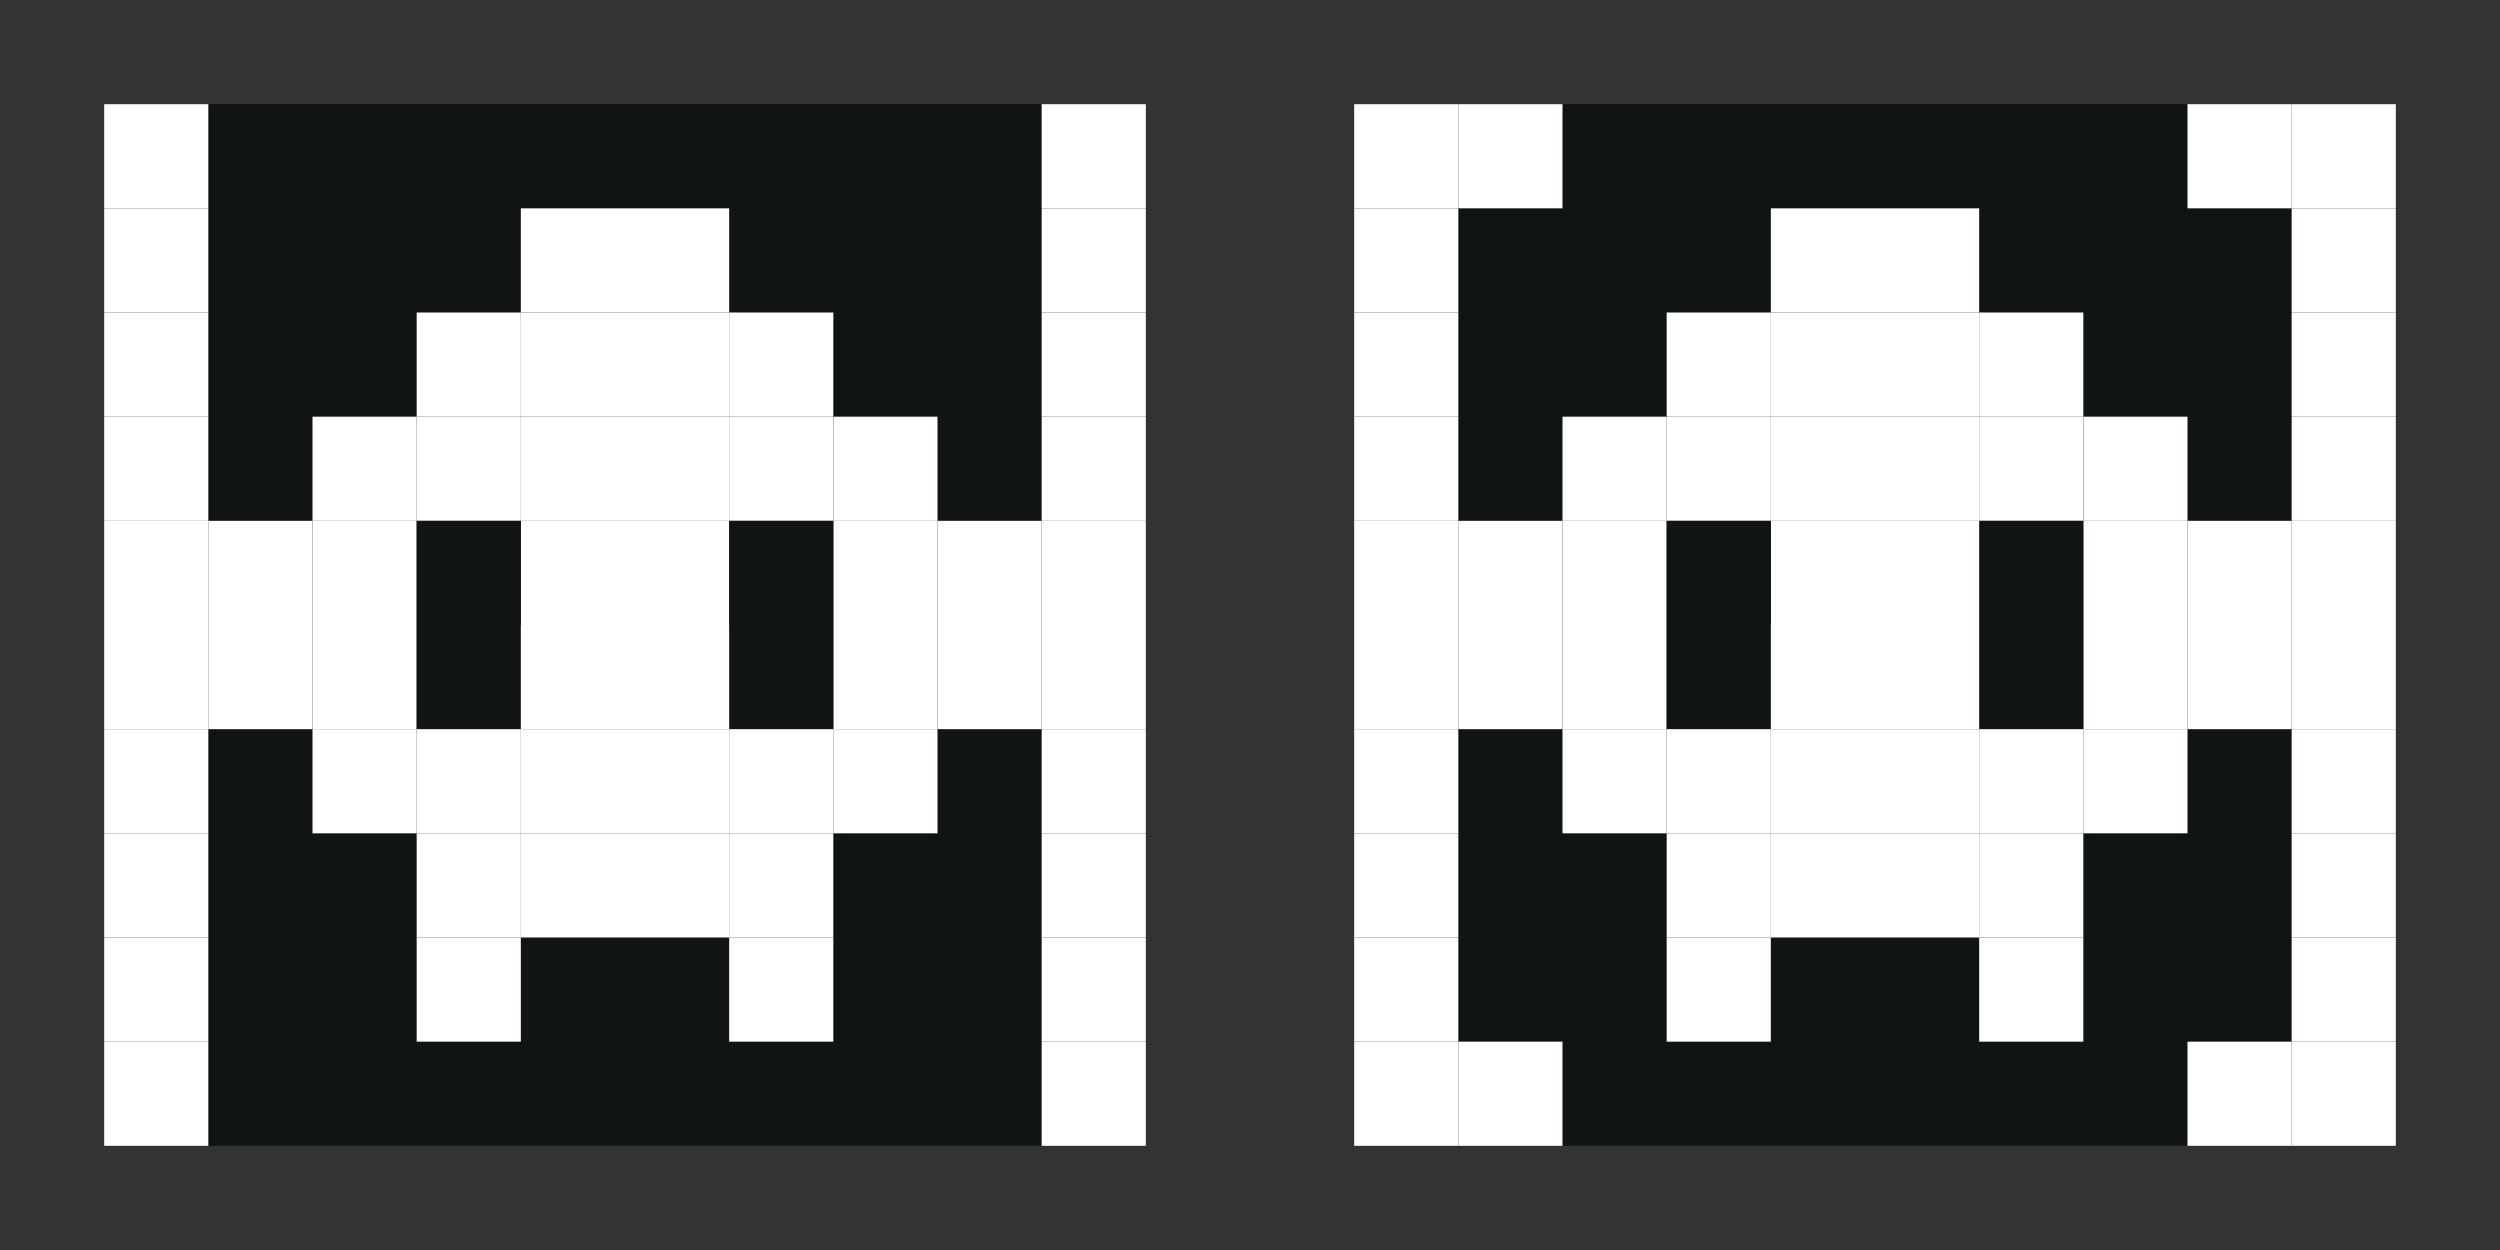 <?xml version="1.0" encoding="UTF-8" standalone="no"?>
<!-- Created with Inkscape (http://www.inkscape.org/) -->

<svg
   xmlns:dc="http://purl.org/dc/elements/1.1/"
   xmlns:cc="http://creativecommons.org/ns#"
   xmlns:rdf="http://www.w3.org/1999/02/22-rdf-syntax-ns#"
   xmlns:svg="http://www.w3.org/2000/svg"
   xmlns="http://www.w3.org/2000/svg"
   xmlns:sodipodi="http://sodipodi.sourceforge.net/DTD/sodipodi-0.dtd"
   xmlns:inkscape="http://www.inkscape.org/namespaces/inkscape"
   width="120"
   height="60"
   id="svg2"
   version="1.1"
   inkscape:version="0.48.4 r9939"
   sodipodi:docname="sprite2.svg">
  <rect width="100%" height="100%" fill="#808080" stroke="none"/>
  <defs
     id="defs4" />
  <sodipodi:namedview
     id="base"
     pagecolor="#ffffff"
     bordercolor="#666666"
     borderopacity="1.0"
     inkscape:pageopacity="0.0"
     inkscape:pageshadow="2"
     inkscape:zoom="7.2328116"
     inkscape:cx="50.526494"
     inkscape:cy="17.407054"
     inkscape:document-units="px"
     inkscape:current-layer="layer1"
     showgrid="true"
     inkscape:snap-global="true"
     guidetolerance="10000"
     objecttolerance="10000"
     inkscape:snap-bbox="true"
     inkscape:bbox-nodes="false"
     inkscape:snap-bbox-edge-midpoints="false"
     fit-margin-top="0"
     fit-margin-left="0"
     fit-margin-right="0"
     fit-margin-bottom="0"
     inkscape:window-width="1453"
     inkscape:window-height="975"
     inkscape:window-x="467"
     inkscape:window-y="38"
     inkscape:window-maximized="0">
    <inkscape:grid
       type="xygrid"
       id="grid2985"
       empspacing="5"
       visible="true"
       enabled="true"
       snapvisiblegridlinesonly="true"
       dotted="false"
       originx="5px"
       originy="5px" />
  </sodipodi:namedview>
  <g
     inkscape:label="Layer 1"
     inkscape:groupmode="layer"
     id="layer1"
     transform="translate(5,-997.362)">
    <rect
       style="fill:#333333;fill-opacity:1"
       id="rect4088"
       width="60"
       height="60"
       x="-5"
       y="-5"
       transform="translate(0,1002.362)" />
    <rect
       style="fill:#111414;fill-opacity:1"
       id="rect3025"
       width="50"
       height="50"
       x="0"
       y="0"
       transform="translate(0,1002.362)" />
    <rect
       style="fill:#111414;fill-opacity:1"
       id="rect2987-7"
       width="5"
       height="5"
       x="15"
       y="1012.362" />
    <rect
       style="fill:#111414;fill-opacity:1"
       id="rect2987-7-9"
       width="5"
       height="5"
       x="30"
       y="1012.362" />
    <rect
       style="fill:#111414;fill-opacity:1"
       id="rect2987-75"
       width="5"
       height="5"
       x="10"
       y="1017.362" />
    <rect
       style="fill:#ffffff;fill-opacity:1"
       id="rect2987-7-1"
       width="5"
       height="5"
       x="15"
       y="1017.362" />
    <rect
       style="fill:#ffffff;fill-opacity:1"
       id="rect2987-7-9-7"
       width="5"
       height="5"
       x="30"
       y="1017.362" />
    <rect
       style="fill:#111414;fill-opacity:1"
       id="rect2987-7-6-7-9"
       width="5"
       height="5"
       x="35"
       y="1017.362" />
    <rect
       style="fill:#333333;fill-opacity:1"
       id="rect4088-1"
       width="60"
       height="60"
       x="55"
       y="997.362" />
    <rect
       style="fill:#ffffff;fill-opacity:1"
       id="rect2987-3-8-7-6"
       width="5"
       height="5"
       x="0"
       y="1002.362" />
    <rect
       style="fill:#ffffff;fill-opacity:1"
       id="rect2987-3-8-7-4"
       width="5"
       height="5"
       x="0"
       y="1007.362" />
    <rect
       style="fill:#ffffff;fill-opacity:1"
       id="rect2987-3-8-7-0"
       width="5"
       height="5"
       x="0"
       y="1012.362" />
    <rect
       style="fill:#ffffff;fill-opacity:1"
       id="rect2987-3-8-7-2"
       width="5"
       height="5"
       x="0"
       y="1017.362" />
    <rect
       style="fill:#ffffff;fill-opacity:1"
       id="rect2987-3-8-7-7"
       width="5"
       height="5"
       x="0"
       y="1022.362" />
    <rect
       style="fill:#ffffff;fill-opacity:1"
       id="rect2987-3-8-7-1"
       width="5"
       height="5"
       x="0"
       y="1027.362" />
    <rect
       style="fill:#ffffff;fill-opacity:1"
       id="rect2987-3-8-7-14"
       width="5"
       height="5"
       x="0"
       y="1032.362" />
    <rect
       style="fill:#ffffff;fill-opacity:1"
       id="rect2987-3-8-7-9"
       width="5"
       height="5"
       x="0"
       y="1037.362" />
    <rect
       style="fill:#ffffff;fill-opacity:1"
       id="rect2987-3-8-7-22"
       width="5"
       height="5"
       x="0"
       y="1042.362" />
    <rect
       style="fill:#ffffff;fill-opacity:1"
       id="rect2987-3-8-7-61"
       width="5"
       height="5"
       x="0"
       y="1047.362" />
    <rect
       style="fill:#ffffff;fill-opacity:1"
       id="rect2987-3-8-7-11"
       width="5"
       height="5"
       x="45"
       y="1047.362" />
    <rect
       style="fill:#ffffff;fill-opacity:1"
       id="rect2987-3-8-7-17"
       width="5"
       height="5"
       x="45"
       y="1042.362" />
    <rect
       style="fill:#ffffff;fill-opacity:1"
       id="rect2987-3-8-7-96"
       width="5"
       height="5"
       x="45"
       y="1037.362" />
    <rect
       style="fill:#ffffff;fill-opacity:1"
       id="rect2987-3-8-7-13"
       width="5"
       height="5"
       x="45"
       y="1032.362" />
    <rect
       style="fill:#ffffff;fill-opacity:1"
       id="rect2987-3-8-7-25"
       width="5"
       height="5"
       x="45"
       y="1027.362" />
    <rect
       style="fill:#ffffff;fill-opacity:1"
       id="rect2987-3-8-7-02"
       width="5"
       height="5"
       x="45"
       y="1022.362" />
    <rect
       style="fill:#ffffff;fill-opacity:1"
       id="rect2987-3-8-7-00"
       width="5"
       height="5"
       x="45"
       y="1017.362" />
    <rect
       style="fill:#ffffff;fill-opacity:1"
       id="rect2987-3-8-7-5"
       width="5"
       height="5"
       x="45"
       y="1012.362" />
    <rect
       style="fill:#ffffff;fill-opacity:1"
       id="rect2987-3-8-7-46"
       width="5"
       height="5"
       x="45"
       y="1007.362" />
    <rect
       style="fill:#ffffff;fill-opacity:1"
       id="rect2987-3-8-7-000"
       width="5"
       height="5"
       x="45"
       y="1002.362" />
    <rect
       style="fill:#ffffff;fill-opacity:1"
       id="rect2987-3-8-7-028"
       width="5"
       height="5"
       x="5"
       y="1022.362" />
    <rect
       style="fill:#ffffff;fill-opacity:1"
       id="rect2987-3-8-7-15"
       width="5"
       height="5"
       x="5"
       y="1027.362" />
    <rect
       style="fill:#ffffff;fill-opacity:1"
       id="rect2987-3-8-7-40"
       width="5"
       height="5"
       x="10"
       y="1027.362" />
    <rect
       style="fill:#ffffff;fill-opacity:1"
       id="rect2987-3-8-7-966"
       width="5"
       height="5"
       x="10"
       y="1022.362" />
    <rect
       style="fill:#ffffff;fill-opacity:1"
       id="rect2987-3-8-7-19"
       width="5"
       height="5"
       x="40"
       y="1022.362" />
    <rect
       style="fill:#ffffff;fill-opacity:1"
       id="rect2987-3-8-7-74"
       width="5"
       height="5"
       x="40"
       y="1027.362" />
    <rect
       style="fill:#ffffff;fill-opacity:1"
       id="rect2987-3-8-7-69"
       width="5"
       height="5"
       x="35"
       y="1027.362" />
    <rect
       style="fill:#ffffff;fill-opacity:1"
       id="rect2987-3-8-7-27"
       width="5"
       height="5"
       x="35"
       y="1022.362" />
    <rect
       style="fill:#111414;fill-opacity:1"
       id="rect2987-3-8-7-45"
       width="5"
       height="5"
       x="30"
       y="1027.362" />
    <rect
       style="fill:#ffffff;fill-opacity:1"
       id="rect2987-3-8-7-747"
       width="5"
       height="5"
       x="25"
       y="1027.362" />
    <rect
       style="fill:#ffffff;fill-opacity:1"
       id="rect2987-3-8-7-406"
       width="5"
       height="5"
       x="25"
       y="1022.362" />
    <rect
       style="fill:#ffffff;fill-opacity:1"
       id="rect2987-3-8-7-4067"
       width="5"
       height="5"
       x="20"
       y="1022.362" />
    <rect
       style="fill:#111414;fill-opacity:1"
       id="rect2987-3-8-7-68"
       width="5"
       height="5"
       x="15"
       y="1027.362" />
    <rect
       style="fill:#ffffff;fill-opacity:1"
       id="rect2987-3-8-7-8"
       width="5"
       height="5"
       x="20"
       y="1027.362" />
    <rect
       style="fill:#ffffff;fill-opacity:1"
       id="rect2987-3-8-7-09"
       width="5"
       height="5"
       x="10"
       y="1032.362" />
    <rect
       style="fill:#ffffff;fill-opacity:1"
       id="rect2987-3-8-7-88"
       width="5"
       height="5"
       x="15"
       y="1037.362" />
    <rect
       style="fill:#ffffff;fill-opacity:1"
       id="rect2987-3-8-7-71"
       width="5"
       height="5"
       x="20"
       y="1037.362" />
    <rect
       style="fill:#ffffff;fill-opacity:1"
       id="rect2987-3-8-7-97"
       width="5"
       height="5"
       x="25"
       y="1037.362" />
    <rect
       style="fill:#ffffff;fill-opacity:1"
       id="rect2987-3-8-7-57"
       width="5"
       height="5"
       x="30"
       y="1037.362" />
    <rect
       style="fill:#ffffff;fill-opacity:1"
       id="rect2987-3-8-7-87"
       width="5"
       height="5"
       x="35"
       y="1032.362" />
    <rect
       style="fill:#ffffff;fill-opacity:1"
       id="rect2987-3-8-7-54"
       width="5"
       height="5"
       x="35"
       y="1017.362" />
    <rect
       style="fill:#ffffff;fill-opacity:1"
       id="rect2987-3-8-7-41"
       width="5"
       height="5"
       x="30"
       y="1012.362" />
    <rect
       style="fill:#ffffff;fill-opacity:1"
       id="rect2987-3-8-7-118"
       width="5"
       height="5"
       x="25"
       y="1012.362" />
    <rect
       style="fill:#ffffff;fill-opacity:1"
       id="rect2987-3-8-7-978"
       width="5"
       height="5"
       x="20"
       y="1012.362" />
    <rect
       style="fill:#ffffff;fill-opacity:1"
       id="rect2987-3-8-7-549"
       width="5"
       height="5"
       x="15"
       y="1012.362" />
    <rect
       style="fill:#ffffff;fill-opacity:1"
       id="rect2987-3-8-7-31"
       width="5"
       height="5"
       x="10"
       y="1017.362" />
    <rect
       style="fill:#ffffff;fill-opacity:1"
       id="rect2987-3-8-7-409"
       width="5"
       height="5"
       x="20"
       y="1007.362" />
    <rect
       style="fill:#ffffff;fill-opacity:1"
       id="rect2987-3-8-7-42"
       width="5"
       height="5"
       x="25"
       y="1007.362" />
    <rect
       style="fill:#ffffff;fill-opacity:1"
       id="rect2987-3-8-7-38"
       width="5"
       height="5"
       x="15"
       y="1042.362" />
    <rect
       style="fill:#ffffff;fill-opacity:1"
       id="rect2987-3-8-7-72"
       width="5"
       height="5"
       x="30"
       y="1042.362" />
    <rect
       style="fill:#ffffff;fill-opacity:1"
       id="rect2987-3-8-7-720"
       width="5"
       height="5"
       x="30"
       y="1032.362" />
    <rect
       style="fill:#ffffff;fill-opacity:1"
       id="rect2987-3-8-7-727"
       width="5"
       height="5"
       x="15"
       y="1032.362" />
    <rect
       style="fill:#ffffff;fill-opacity:1"
       id="rect2987-3-8-7-16"
       width="5"
       height="5"
       x="20"
       y="1017.362" />
    <rect
       style="fill:#ffffff;fill-opacity:1"
       id="rect2987-3-8-7-03"
       width="5"
       height="5"
       x="25"
       y="1017.362" />
    <rect
       style="fill:#111414;fill-opacity:1"
       id="rect3025-9"
       width="50"
       height="50"
       x="60"
       y="1002.362" />
    <rect
       style="fill:#111414;fill-opacity:1"
       id="rect2987-8"
       width="5"
       height="5"
       x="70"
       y="1012.362" />
    <rect
       style="fill:#111414;fill-opacity:1"
       id="rect2987-7-2"
       width="5"
       height="5"
       x="75"
       y="1012.362" />
    <rect
       style="fill:#111414;fill-opacity:1"
       id="rect2987-7-9-8"
       width="5"
       height="5"
       x="90"
       y="1012.362" />
    <rect
       style="fill:#111414;fill-opacity:1"
       id="rect2987-7-6-7-99"
       width="5"
       height="5"
       x="95"
       y="1012.362" />
    <rect
       style="fill:#111414;fill-opacity:1"
       id="rect2987-75-2"
       width="5"
       height="5"
       x="70"
       y="1017.362" />
    <rect
       style="fill:#ffffff;fill-opacity:1"
       id="rect2987-7-1-0"
       width="5"
       height="5"
       x="75"
       y="1017.362" />
    <rect
       style="fill:#ffffff;fill-opacity:1"
       id="rect2987-7-9-7-4"
       width="5"
       height="5"
       x="90"
       y="1017.362" />
    <rect
       style="fill:#111414;fill-opacity:1"
       id="rect2987-7-6-7-9-5"
       width="5"
       height="5"
       x="95"
       y="1017.362" />
    <rect
       style="fill:#ffffff;fill-opacity:1"
       id="rect2987-3-8-7-6-4"
       width="5"
       height="5"
       x="60"
       y="1002.362" />
    <rect
       style="fill:#ffffff;fill-opacity:1"
       id="rect2987-3-8-7-4-4"
       width="5"
       height="5"
       x="60"
       y="1007.362" />
    <rect
       style="fill:#ffffff;fill-opacity:1"
       id="rect2987-3-8-7-0-5"
       width="5"
       height="5"
       x="60"
       y="1012.362" />
    <rect
       style="fill:#ffffff;fill-opacity:1"
       id="rect2987-3-8-7-2-0"
       width="5"
       height="5"
       x="60"
       y="1017.362" />
    <rect
       style="fill:#ffffff;fill-opacity:1"
       id="rect2987-3-8-7-7-9"
       width="5"
       height="5"
       x="60"
       y="1022.362" />
    <rect
       style="fill:#ffffff;fill-opacity:1"
       id="rect2987-3-8-7-1-7"
       width="5"
       height="5"
       x="60"
       y="1027.362" />
    <rect
       style="fill:#ffffff;fill-opacity:1"
       id="rect2987-3-8-7-14-5"
       width="5"
       height="5"
       x="60"
       y="1032.362" />
    <rect
       style="fill:#ffffff;fill-opacity:1"
       id="rect2987-3-8-7-9-4"
       width="5"
       height="5"
       x="60"
       y="1037.362" />
    <rect
       style="fill:#ffffff;fill-opacity:1"
       id="rect2987-3-8-7-22-7"
       width="5"
       height="5"
       x="60"
       y="1042.362" />
    <rect
       style="fill:#ffffff;fill-opacity:1"
       id="rect2987-3-8-7-61-2"
       width="5"
       height="5"
       x="60"
       y="1047.362" />
    <rect
       style="fill:#ffffff;fill-opacity:1"
       id="rect2987-3-8-7-11-6"
       width="5"
       height="5"
       x="105"
       y="1047.362" />
    <rect
       style="fill:#ffffff;fill-opacity:1"
       id="rect2987-3-8-7-17-4"
       width="5"
       height="5"
       x="105"
       y="1042.362" />
    <rect
       style="fill:#ffffff;fill-opacity:1"
       id="rect2987-3-8-7-96-7"
       width="5"
       height="5"
       x="105"
       y="1037.362" />
    <rect
       style="fill:#ffffff;fill-opacity:1"
       id="rect2987-3-8-7-13-8"
       width="5"
       height="5"
       x="105"
       y="1032.362" />
    <rect
       style="fill:#ffffff;fill-opacity:1"
       id="rect2987-3-8-7-25-1"
       width="5"
       height="5"
       x="105"
       y="1027.362" />
    <rect
       style="fill:#ffffff;fill-opacity:1"
       id="rect2987-3-8-7-02-1"
       width="5"
       height="5"
       x="105"
       y="1022.362" />
    <rect
       style="fill:#ffffff;fill-opacity:1"
       id="rect2987-3-8-7-00-7"
       width="5"
       height="5"
       x="105"
       y="1017.362" />
    <rect
       style="fill:#ffffff;fill-opacity:1"
       id="rect2987-3-8-7-5-3"
       width="5"
       height="5"
       x="105"
       y="1012.362" />
    <rect
       style="fill:#ffffff;fill-opacity:1"
       id="rect2987-3-8-7-46-9"
       width="5"
       height="5"
       x="105"
       y="1007.362" />
    <rect
       style="fill:#ffffff;fill-opacity:1"
       id="rect2987-3-8-7-000-8"
       width="5"
       height="5"
       x="105"
       y="1002.362" />
    <rect
       style="fill:#ffffff;fill-opacity:1"
       id="rect2987-3-8-7-028-6"
       width="5"
       height="5"
       x="65"
       y="1022.362" />
    <rect
       style="fill:#ffffff;fill-opacity:1"
       id="rect2987-3-8-7-15-8"
       width="5"
       height="5"
       x="65"
       y="1027.362" />
    <rect
       style="fill:#ffffff;fill-opacity:1"
       id="rect2987-3-8-7-40-8"
       width="5"
       height="5"
       x="70"
       y="1027.362" />
    <rect
       style="fill:#ffffff;fill-opacity:1"
       id="rect2987-3-8-7-966-0"
       width="5"
       height="5"
       x="70"
       y="1022.362" />
    <rect
       style="fill:#ffffff;fill-opacity:1"
       id="rect2987-3-8-7-19-8"
       width="5"
       height="5"
       x="100"
       y="1022.362" />
    <rect
       style="fill:#ffffff;fill-opacity:1"
       id="rect2987-3-8-7-74-7"
       width="5"
       height="5"
       x="100"
       y="1027.362" />
    <rect
       style="fill:#ffffff;fill-opacity:1"
       id="rect2987-3-8-7-69-1"
       width="5"
       height="5"
       x="95"
       y="1027.362" />
    <rect
       style="fill:#ffffff;fill-opacity:1"
       id="rect2987-3-8-7-27-1"
       width="5"
       height="5"
       x="95"
       y="1022.362" />
    <rect
       style="fill:#111414;fill-opacity:1"
       id="rect2987-3-8-7-44-7"
       width="5"
       height="5"
       x="90"
       y="1022.362" />
    <rect
       style="fill:#111414;fill-opacity:1"
       id="rect2987-3-8-7-45-5"
       width="5"
       height="5"
       x="90"
       y="1027.362" />
    <rect
       style="fill:#ffffff;fill-opacity:1"
       id="rect2987-3-8-7-747-6"
       width="5"
       height="5"
       x="85"
       y="1027.362" />
    <rect
       style="fill:#ffffff;fill-opacity:1"
       id="rect2987-3-8-7-406-3"
       width="5"
       height="5"
       x="85"
       y="1022.362" />
    <rect
       style="fill:#ffffff;fill-opacity:1"
       id="rect2987-3-8-7-4067-2"
       width="5"
       height="5"
       x="80"
       y="1022.362" />
    <rect
       style="fill:#111414;fill-opacity:1"
       id="rect2987-3-8-7-3-3"
       width="5"
       height="5"
       x="75"
       y="1022.362" />
    <rect
       style="fill:#111414;fill-opacity:1"
       id="rect2987-3-8-7-68-6"
       width="5"
       height="5"
       x="75"
       y="1027.362" />
    <rect
       style="fill:#ffffff;fill-opacity:1"
       id="rect2987-3-8-7-8-1"
       width="5"
       height="5"
       x="80"
       y="1027.362" />
    <rect
       style="fill:#ffffff;fill-opacity:1"
       id="rect2987-3-8-7-09-1"
       width="5"
       height="5"
       x="70"
       y="1032.362" />
    <rect
       style="fill:#ffffff;fill-opacity:1"
       id="rect2987-3-8-7-88-1"
       width="5"
       height="5"
       x="75"
       y="1037.362" />
    <rect
       style="fill:#ffffff;fill-opacity:1"
       id="rect2987-3-8-7-71-7"
       width="5"
       height="5"
       x="80"
       y="1037.362" />
    <rect
       style="fill:#ffffff;fill-opacity:1"
       id="rect2987-3-8-7-97-8"
       width="5"
       height="5"
       x="85"
       y="1037.362" />
    <rect
       style="fill:#ffffff;fill-opacity:1"
       id="rect2987-3-8-7-57-5"
       width="5"
       height="5"
       x="90"
       y="1037.362" />
    <rect
       style="fill:#ffffff;fill-opacity:1"
       id="rect2987-3-8-7-87-5"
       width="5"
       height="5"
       x="95"
       y="1032.362" />
    <rect
       style="fill:#ffffff;fill-opacity:1"
       id="rect2987-3-8-7-54-5"
       width="5"
       height="5"
       x="95"
       y="1017.362" />
    <rect
       style="fill:#ffffff;fill-opacity:1"
       id="rect2987-3-8-7-41-4"
       width="5"
       height="5"
       x="90"
       y="1012.362" />
    <rect
       style="fill:#ffffff;fill-opacity:1"
       id="rect2987-3-8-7-118-4"
       width="5"
       height="5"
       x="85"
       y="1012.362" />
    <rect
       style="fill:#ffffff;fill-opacity:1"
       id="rect2987-3-8-7-978-8"
       width="5"
       height="5"
       x="80"
       y="1012.362" />
    <rect
       style="fill:#ffffff;fill-opacity:1"
       id="rect2987-3-8-7-549-5"
       width="5"
       height="5"
       x="75"
       y="1012.362" />
    <rect
       style="fill:#ffffff;fill-opacity:1"
       id="rect2987-3-8-7-31-3"
       width="5"
       height="5"
       x="70"
       y="1017.362" />
    <rect
       style="fill:#ffffff;fill-opacity:1"
       id="rect2987-3-8-7-409-1"
       width="5"
       height="5"
       x="80"
       y="1007.362" />
    <rect
       style="fill:#ffffff;fill-opacity:1"
       id="rect2987-3-8-7-42-4"
       width="5"
       height="5"
       x="85"
       y="1007.362" />
    <rect
       style="fill:#ffffff;fill-opacity:1"
       id="rect2987-3-8-7-38-3"
       width="5"
       height="5"
       x="75"
       y="1042.362" />
    <rect
       style="fill:#ffffff;fill-opacity:1"
       id="rect2987-3-8-7-72-9"
       width="5"
       height="5"
       x="90"
       y="1042.362" />
    <rect
       style="fill:#ffffff;fill-opacity:1"
       id="rect2987-3-8-7-720-4"
       width="5"
       height="5"
       x="90"
       y="1032.362" />
    <rect
       style="fill:#ffffff;fill-opacity:1"
       id="rect2987-3-8-7-727-2"
       width="5"
       height="5"
       x="75"
       y="1032.362" />
    <rect
       style="fill:#ffffff;fill-opacity:1"
       id="rect2987-3-8-7-16-1"
       width="5"
       height="5"
       x="80"
       y="1017.362" />
    <rect
       style="fill:#ffffff;fill-opacity:1"
       id="rect2987-3-8-7-03-3"
       width="5"
       height="5"
       x="85"
       y="1017.362" />
    <rect
       style="fill:#ffffff;fill-opacity:1"
       id="rect2987-3-8-7-549-5-1"
       width="5"
       height="5"
       x="65"
       y="1002.362" />
    <rect
       style="fill:#ffffff;fill-opacity:1"
       id="rect2987-3-8-7-549-5-2"
       width="5"
       height="5"
       x="100"
       y="1002.362" />
    <rect
       style="fill:#ffffff;fill-opacity:1"
       id="rect2987-3-8-7-549-5-6"
       width="5"
       height="5"
       x="65"
       y="1047.362" />
    <rect
       style="fill:#ffffff;fill-opacity:1"
       id="rect2987-3-8-7-549-5-10"
       width="5"
       height="5"
       x="100"
       y="1047.362" />
    <rect
       style="fill:#ffffff;fill-opacity:1"
       id="rect2987-3-8-7-549-5-4"
       width="5"
       height="5"
       x="80"
       y="1032.362" />
    <rect
       style="fill:#ffffff;fill-opacity:1"
       id="rect2987-3-8-7-549-5-62"
       width="5"
       height="5"
       x="85"
       y="1032.362" />
    <rect
       style="fill:#ffffff;fill-opacity:1"
       id="rect2987-3-8-7-8-6"
       width="5"
       height="5"
       x="20"
       y="1032.362" />
    <rect
       style="fill:#ffffff;fill-opacity:1"
       id="rect2987-3-8-7-8-3"
       width="5"
       height="5"
       x="25"
       y="1032.362" />
    <rect
       style="fill:#111414;fill-opacity:1"
       id="rect2987-3-8-7-747-5"
       width="5"
       height="5"
       x="30"
       y="1022.362" />
    <rect
       style="fill:#111414;fill-opacity:1"
       id="rect2987-3-8-7-747-8"
       width="5"
       height="5"
       x="15"
       y="1022.362" />
  </g>
</svg>
